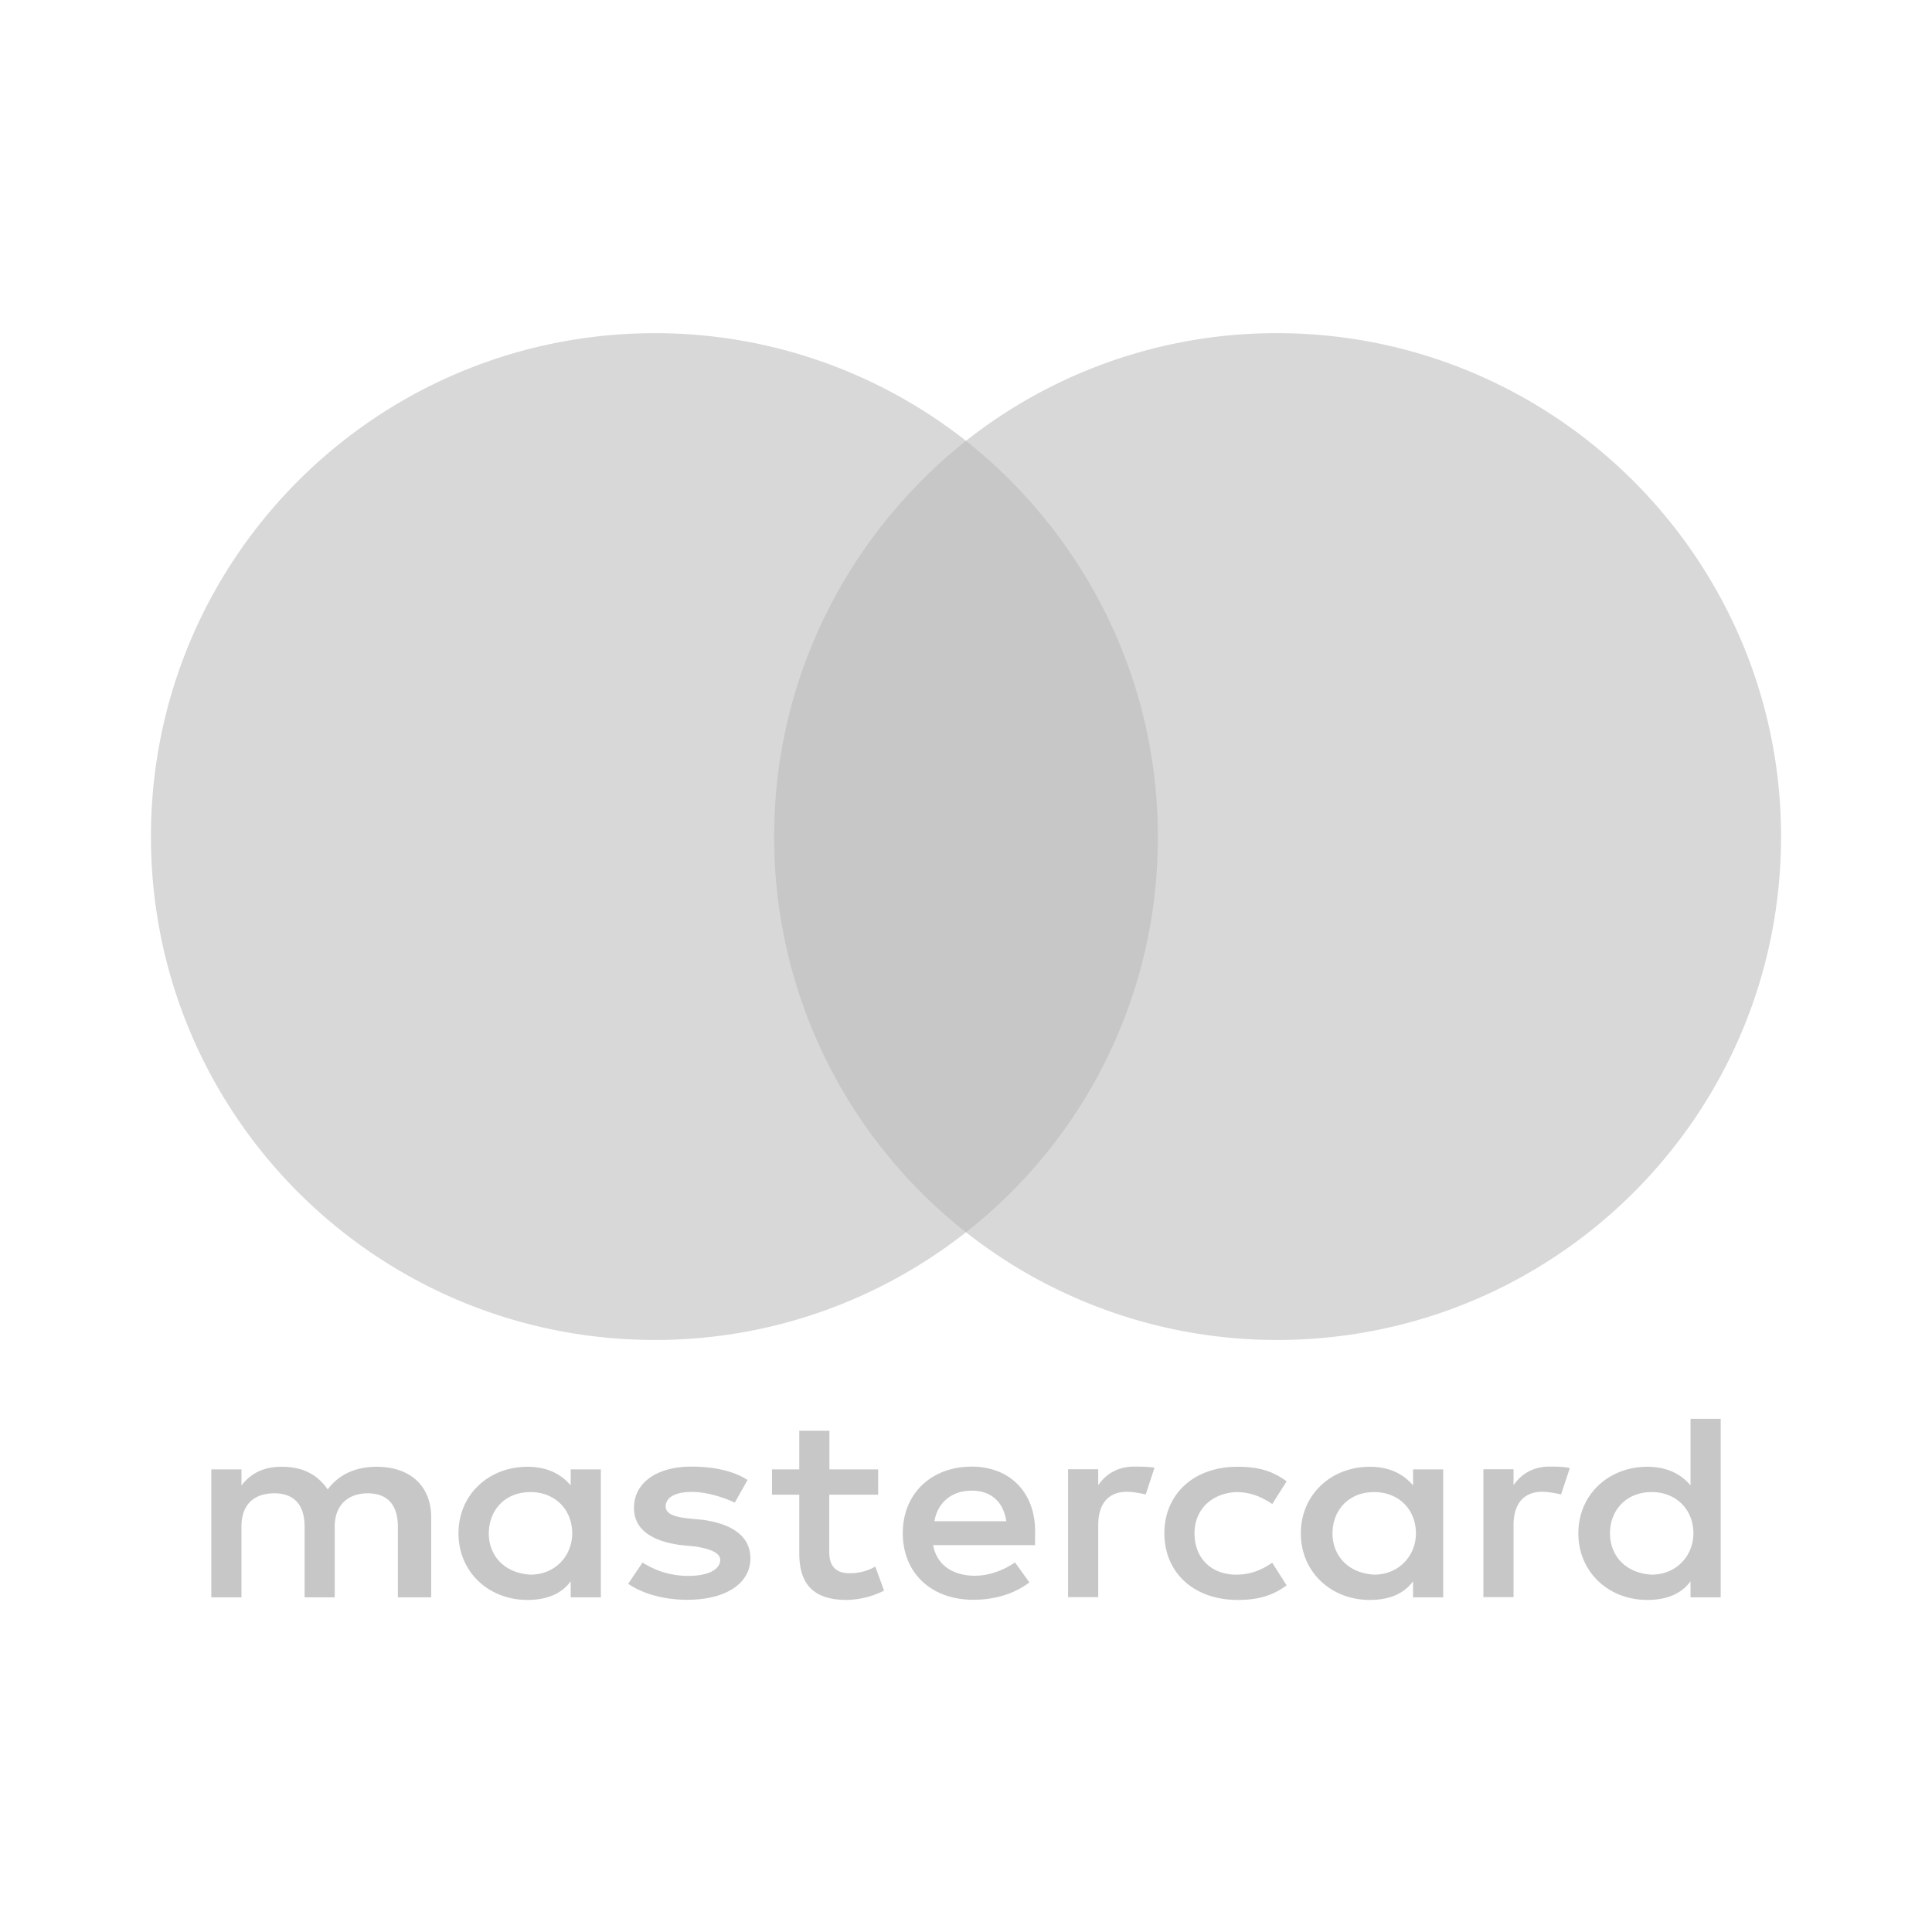<svg width="64" height="64" fill="none" xmlns="http://www.w3.org/2000/svg"><path d="M14.284 52.913v-2.648c0-1.013-.666-1.676-1.809-1.676-.571 0-1.192.175-1.62.75-.332-.483-.81-.75-1.525-.75-.477 0-.954.133-1.331.617v-.53H7v4.237h.999v-2.34c0-.75.427-1.105 1.092-1.105.666 0 .999.396.999 1.105v2.34h.998v-2.34c0-.75.478-1.105 1.093-1.105.666 0 .999.396.999 1.105v2.34h1.104zm14.812-4.237h-1.62v-1.28h-.999v1.28h-.904v.838h.904v1.944c0 .971.428 1.542 1.57 1.542a2.85 2.85 0 001.238-.309l-.289-.796a1.695 1.695 0 01-.86.22c-.477 0-.666-.267-.666-.704v-1.897h1.62v-.838h.006zm8.476-.093c-.57 0-.954.268-1.192.617v-.529h-.999v4.236h.999v-2.385c0-.704.333-1.105.954-1.105.189 0 .427.046.621.087l.289-.884c-.2-.036-.483-.036-.672-.036zm-12.809.443c-.477-.309-1.143-.443-1.858-.443-1.143 0-1.903.53-1.903 1.368 0 .705.571 1.106 1.57 1.234l.477.046c.521.088.81.221.81.442 0 .309-.383.53-1.049.53a2.775 2.775 0 01-1.525-.442l-.477.704c.521.355 1.237.53 1.953.53 1.331 0 2.097-.576 2.097-1.368 0-.75-.622-1.146-1.57-1.28l-.477-.046c-.428-.047-.76-.134-.76-.396 0-.309.332-.483.86-.483.57 0 1.142.22 1.43.354l.422-.75zm26.567-.443c-.571 0-.954.268-1.192.617v-.529h-.999v4.236h.999v-2.385c0-.704.333-1.105.954-1.105.189 0 .427.046.621.087l.289-.874c-.195-.047-.477-.047-.672-.047zm-12.759 2.211c0 1.28.954 2.206 2.43 2.206.666 0 1.143-.134 1.62-.483l-.477-.75c-.383.266-.76.395-1.193.395-.81 0-1.381-.53-1.381-1.368 0-.797.571-1.326 1.381-1.367.427 0 .81.133 1.193.396l.477-.751c-.477-.355-.954-.483-1.62-.483-1.476-.005-2.43.925-2.43 2.205zm9.237 0v-2.118h-.999v.53c-.333-.396-.81-.617-1.431-.617-1.287 0-2.286.925-2.286 2.205S44.091 53 45.378 53c.666 0 1.143-.221 1.431-.617v.53h.999v-2.119zm-3.667 0c0-.75.521-1.367 1.381-1.367.81 0 1.382.576 1.382 1.367 0 .751-.572 1.368-1.382 1.368-.854-.046-1.381-.622-1.381-1.368zm-11.95-2.21c-1.331 0-2.285.884-2.285 2.205 0 1.327.954 2.206 2.335 2.206.666 0 1.332-.175 1.859-.576l-.477-.663c-.383.267-.86.442-1.332.442-.621 0-1.237-.267-1.381-1.013h3.378v-.355c.045-1.362-.815-2.246-2.097-2.246zm0 .796c.622 0 1.049.355 1.143 1.013h-2.38c.095-.57.522-1.013 1.237-1.013zM57 50.794V47h-.999v2.206c-.332-.396-.81-.617-1.43-.617-1.288 0-2.286.925-2.286 2.205S53.283 53 54.57 53c.666 0 1.143-.221 1.431-.617v.53H57v-2.119zm-3.667 0c0-.75.522-1.367 1.381-1.367.81 0 1.382.576 1.382 1.367 0 .751-.572 1.368-1.382 1.368-.86-.046-1.38-.622-1.38-1.368zm-33.43 0v-2.118h-.998v.53c-.333-.396-.81-.617-1.431-.617-1.287 0-2.286.925-2.286 2.205S16.187 53 17.474 53c.666 0 1.143-.221 1.431-.617v.53h.999v-2.119zm-3.71 0c0-.75.52-1.367 1.38-1.367.81 0 1.382.576 1.382 1.367 0 .751-.571 1.368-1.381 1.368-.86-.046-1.382-.622-1.382-1.368zm23.092-36.19H24.672V40.82h14.613V14.604z" fill="#C7C7C7"/><path d="M25.645 27.712c0-5.326 2.507-10.053 6.355-13.108a16.625 16.625 0 00-10.3-3.567c-9.231 0-16.7 7.458-16.7 16.675 0 9.218 7.469 16.676 16.7 16.676 3.896 0 7.468-1.344 10.3-3.567a16.633 16.633 0 01-6.355-13.109zm33.355 0c0 9.218-7.469 16.676-16.7 16.676A16.625 16.625 0 0132 40.82a16.576 16.576 0 006.355-13.109c0-5.326-2.507-10.053-6.355-13.108a16.598 16.598 0 0110.295-3.567C51.531 11.037 59 18.544 59 27.712z" fill="#D8D8D8"/></svg>